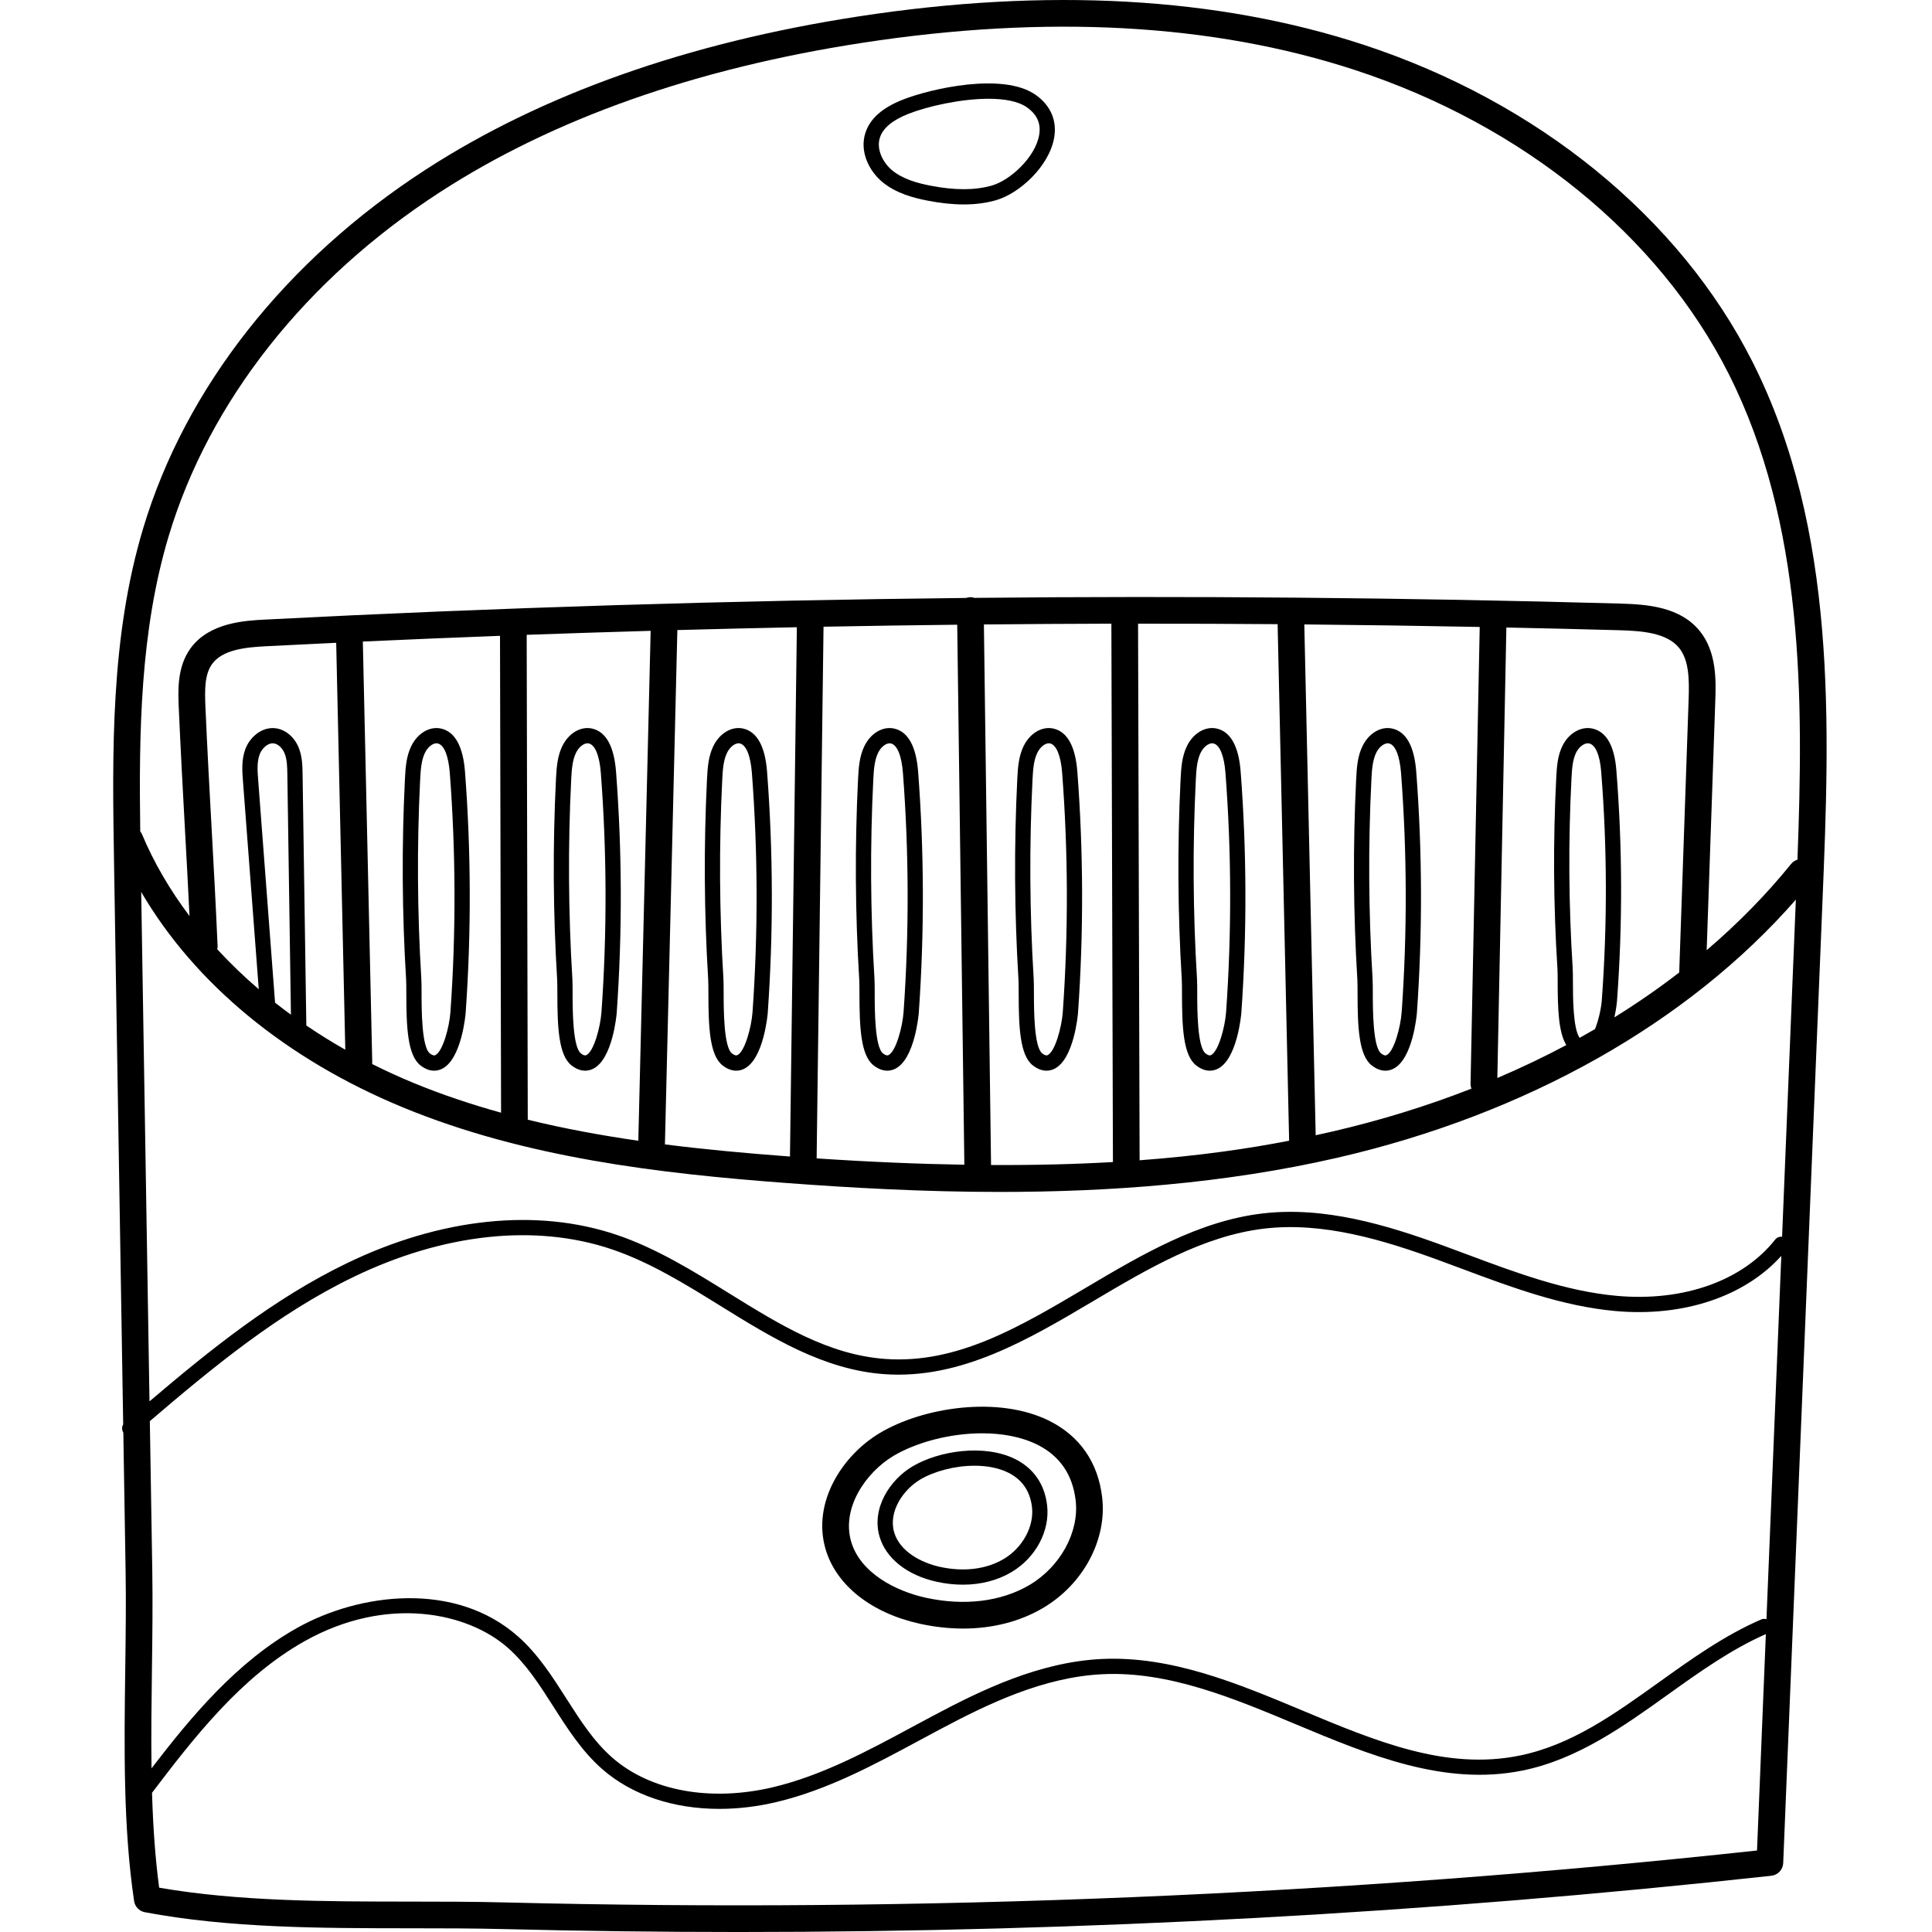 <svg height="511pt" viewBox="-29 0 511 511.999" width="511pt" xmlns="http://www.w3.org/2000/svg"><path d="m434.895 95.828c-19.32-38.242-56.898-68.852-103.098-83.988-38.695-12.672-83.742-15.188-133.902-7.469-45.18 6.949-83.73 20.602-114.578 40.574-37.059 23.996-63.641 57.727-74.848 94.973-8.723 29-8.227 59.379-7.746 88.758l1.77 108.789c.219 13.34.438 26.676.656 40.012-.395.656-.391 1.484.035 2.141.199 12.238.395 24.477.602 36.715.141 8.477.027 17.059-.094 26.141-.277 20.531-.559 41.758 2.348 61.324.223 1.492 1.363 2.676 2.84 2.957 22.398 4.227 46.73 4.242 70.258 4.258 8.648.004 16.816.012 24.93.215 20.699.516 41.438.773 62.203.773 91.367 0 183.152-4.992 273.648-14.906 1.738-.188 3.074-1.621 3.148-3.367l10.414-255.062c1.879-45.988 4.008-98.117-18.586-142.836zm7.875 231.922c-.672-.078-1.371.176-1.824.746-8.629 10.918-24.297 16.496-41.926 14.922-13.574-1.211-26.77-6.145-39.531-10.91-2.102-.785-4.203-1.57-6.301-2.34-15.305-5.598-31.73-10.516-48.109-8.59-16.934 1.988-32.137 10.996-46.84 19.703-17.57 10.406-34.152 20.238-53.191 18.848-15.051-1.102-27.879-9.051-41.457-17.469-9.41-5.832-19.141-11.863-29.711-15.426-21.219-7.156-46.594-4.48-71.457 7.531-19.379 9.363-36.203 22.914-52.305 36.609-.184-11.34-.371-22.684-.555-34.023l-1.645-100.965c14.223 24.309 38.379 44.297 69.379 57.09 32.305 13.336 67.871 17.504 101.492 20.023 17.09 1.277 36.359 2.375 56.727 2.375 28.68 0 59.523-2.176 89.492-9.082 50.012-11.531 92.836-35.707 121.41-68.379zm-416.223-108.855c-.555-10.109-1.129-20.566-1.609-31.641-.195-4.551-.199-8.539 1.766-11.277 2.742-3.812 8.832-4.438 14.324-4.719 6.184-.32 12.375-.617 18.566-.91l2.41 107.84c-3.566-2.023-7.008-4.168-10.324-6.418l-.992-66.578c-.035-2.18-.074-4.652-1.004-6.992-1.145-2.891-3.605-4.938-6.262-5.215-3.668-.379-6.738 2.469-7.883 5.488-1.082 2.855-.855 5.84-.656 8.469l4.191 55.219c-3.934-3.367-7.605-6.906-11-10.594.062-.285.102-.582.09-.887-.484-11.137-1.059-21.633-1.617-31.785zm391.453-33.441-2.492 72.266c-5.438 4.199-11.172 8.164-17.176 11.891.523-2.387.688-4.258.688-4.301 1.504-20.301 1.449-40.883-.168-61.176-.512-6.453-2.609-10.164-6.23-11.035-3.043-.73-6.359 1.133-8.047 4.539-1.254 2.535-1.484 5.266-1.645 8.316-.871 16.852-.766 33.941.312 50.797.055.844.055 2.133.059 3.625.012 7.035.223 13.199 2.285 16.578-5.883 3.133-11.98 6.039-18.273 8.727l2.391-119.387c10.012.211 20.02.445 30.008.723 5.895.168 12.461.672 15.715 4.621 2.703 3.281 2.762 8.406 2.574 13.816zm-30.66 74.918c0-1.559-.004-2.906-.066-3.879-1.066-16.699-1.172-33.633-.309-50.332.137-2.594.32-4.891 1.23-6.73.637-1.277 1.906-2.449 3.09-2.449.133 0 .266.016.395.047 1.656.398 2.805 3.105 3.148 7.426 1.598 20.086 1.652 40.461.168 60.559-.168 2.23-.855 5.363-1.809 7.707-1.34.785-2.695 1.555-4.062 2.312-1.766-2.371-1.777-10.887-1.785-14.66zm-26.891 28.125c-11.762 4.609-24.148 8.438-37.031 11.406-1.371.316-2.797.637-4.246.949l-3.016-135.375c15.512.145 31.008.371 46.484.672l-2.426 121.023c-.012.469.078.914.234 1.324zm-51.367-123.086 3.051 136.891c-10.762 2.09-23.633 3.992-39.625 5.184l-.41-142.199c12.336-.004 24.664.027 36.984.125zm-44.055-.129.41 142.672c-9.637.555-20.348.844-32.301.785l-1.891-143.25c11.262-.105 22.523-.184 33.781-.207zm-40.852.273 1.887 143.109c-11.832-.191-24.82-.723-39.145-1.68l1.828-140.898c11.809-.223 23.617-.402 35.43-.531zm-44.324 140.934c-.18-.016-.352-.027-.535-.039-10.73-.805-21.664-1.785-32.605-3.176l3.297-136.301c10.551-.289 21.105-.535 31.668-.75zm-40.191-4.176c-9.832-1.422-19.641-3.215-29.297-5.582l-.285-128.496c10.941-.395 21.895-.742 32.852-1.059zm-36.652-133.812.281 126.375c-7.918-2.195-15.711-4.801-23.297-7.93-3.723-1.535-7.348-3.203-10.879-4.973.016-.148.039-.293.035-.449l-2.492-111.508c12.105-.555 24.223-1.059 36.352-1.516zm-59.613 97.211-4.48-59.074c-.176-2.32-.359-4.719.406-6.738.59-1.551 2.121-3.062 3.684-2.898 1.34.141 2.438 1.453 2.93 2.688.656 1.652.684 3.645.715 5.566l.949 63.645c-1.43-1.039-2.828-2.102-4.203-3.188zm-28.156-123.754c10.727-35.645 36.27-67.992 71.922-91.074 30.004-19.43 67.621-32.727 111.809-39.527 49.051-7.547 93-5.121 130.625 7.203 44.43 14.555 80.512 43.879 98.992 80.457 20.082 39.754 19.855 86.375 18.254 128.801-.645.203-1.234.586-1.691 1.148-6.586 8.141-14.082 15.77-22.363 22.84l2.281-66.105c.176-5.156.445-12.941-4.184-18.559-5.141-6.234-13.523-6.98-20.973-7.188-56.812-1.586-113.996-2.082-171.184-1.512-.34-.109-.691-.184-1.066-.184-.016 0-.031 0-.047.004-.379.004-.738.086-1.082.199-62.109.648-124.219 2.555-185.867 5.738-5.152.266-14.746.758-19.699 7.652-3.555 4.945-3.285 11.168-3.09 15.707.484 11.113 1.059 21.594 1.613 31.727.418 7.59.844 15.379 1.234 23.473-5.172-6.863-9.418-14.125-12.594-21.672-.121-.289-.285-.539-.465-.773-.355-26.246-.035-53.066 7.574-78.355zm89.004 362.203c-8.195-.207-16.793-.211-25.102-.219-22.324-.016-45.375-.031-66.461-3.688-1.086-8.121-1.633-16.57-1.891-25.145 11.066-14.582 23.633-30.777 40.488-40.211 21.812-12.207 43.207-7.609 53.859 1.828 4.852 4.301 8.344 9.77 12.039 15.559 3.715 5.824 7.562 11.848 12.914 16.539 7.879 6.906 18.895 10.551 31.031 10.547 4.922 0 10.027-.598 15.18-1.82 13.488-3.203 25.855-9.867 37.816-16.312 1.809-.973 3.613-1.945 5.422-2.906 12.625-6.707 27.422-13.926 43.25-14.656 17.438-.82 34.574 6.355 51.137 13.285 19.344 8.09 39.348 16.453 60.062 12.246 14.547-2.957 26.754-11.699 38.562-20.152 8.227-5.891 16.734-11.969 25.918-16.004l-2.34 57.348c-109.781 11.887-221.422 16.516-331.887 13.762zm334.387-75.062c-.441-.133-.93-.129-1.383.07-9.73 4.203-18.531 10.508-27.047 16.602-11.988 8.586-23.312 16.695-37.016 19.48-19.504 3.961-38.055-3.797-57.695-12.016-16.977-7.098-34.516-14.426-52.883-13.594-16.668.773-31.949 8.211-44.961 15.125-1.812.965-3.625 1.941-5.441 2.918-11.73 6.32-23.863 12.859-36.836 15.938-16.594 3.938-32.523 1.012-42.613-7.836-4.918-4.312-8.441-9.828-12.172-15.672-3.684-5.77-7.488-11.734-12.766-16.41-16.668-14.77-42.016-11.562-58.512-2.328-16.004 8.957-28.086 23.484-38.652 37.254-.121-8.676-.008-17.43.109-26.059.117-8.738.234-17.77.094-26.355-.223-13.203-.434-26.402-.648-39.602 16.676-14.254 34.027-28.57 53.973-38.207 23.902-11.555 48.199-14.16 68.41-7.344 10.129 3.414 19.656 9.32 28.871 15.031 13.398 8.305 27.254 16.891 43.293 18.062 20.297 1.492 38.215-9.133 55.543-19.398 14.344-8.496 29.172-17.281 45.258-19.168 15.535-1.824 31.41 2.945 46.246 8.375 2.09.762 4.184 1.543 6.273 2.328 13.016 4.859 26.473 9.887 40.586 11.148 17.992 1.605 34.191-3.844 43.902-14.625zm0 0"/><path d="m248.488 376.492c-13.449-6.656-33.348-3.574-44.809 3.254-9.883 5.883-18.004 18.328-14.414 30.727 2.781 9.609 12.156 17.031 25.082 19.852 3.859.84 7.676 1.258 11.379 1.258 7.805 0 15.098-1.855 21.219-5.473 10.645-6.301 16.934-18.051 15.645-29.242-1.066-9.293-5.945-16.34-14.102-20.375zm-5.145 43.531c-7.48 4.426-17.242 5.629-27.492 3.391-7.988-1.742-17.383-6.574-19.797-14.906-2.566-8.859 3.875-18.301 11.238-22.691 5.98-3.559 14.914-5.977 23.496-5.977 5.234 0 10.34.898 14.562 2.988 5.988 2.965 9.422 7.957 10.215 14.848.957 8.332-4.066 17.523-12.223 22.348zm0 0"/><path d="m239.48 386.641c-8.156-4.035-20.223-2.164-27.176 1.977-5.977 3.559-10.891 11.082-8.723 18.57 1.684 5.809 7.355 10.293 15.184 12.004 2.344.512 4.66.762 6.906.762 4.73 0 9.152-1.121 12.859-3.316 6.441-3.809 10.246-10.918 9.469-17.688-.645-5.613-3.59-9.871-8.52-12.309zm-3.008 26.52c-4.586 2.715-10.57 3.453-16.844 2.082-4.906-1.07-10.68-4.043-12.168-9.176-1.578-5.465 2.383-11.277 6.91-13.977 3.66-2.18 9.133-3.66 14.391-3.66 3.207 0 6.34.551 8.926 1.832 3.691 1.828 5.812 4.906 6.301 9.152.59 5.129-2.5 10.781-7.516 13.746zm0 0"/><path d="m204.242 48.156c3.645 3.074 8.371 4.297 12.082 5.016 3.453.672 6.629 1.008 9.57 1.008 3.074 0 5.891-.367 8.492-1.102 6.297-1.781 14.211-9.059 15.492-16.66.762-4.527-1-8.547-4.969-11.312-8.598-6-27.734-1.617-35.145 1.301-5.418 2.137-8.652 4.984-9.895 8.711-1.676 5.051.988 10.188 4.371 13.039zm-.535-11.762c.828-2.488 3.363-4.582 7.543-6.227 4.988-1.969 13.836-3.992 21.238-3.992 4.121 0 7.797.629 10.113 2.242 2.727 1.906 3.805 4.301 3.293 7.332-.984 5.844-7.586 12.023-12.605 13.441-4.465 1.262-9.766 1.266-16.195.016-3.23-.625-7.312-1.664-10.246-4.137-2.266-1.91-4.215-5.441-3.141-8.676zm0 0"/><path d="m78.18 263.332c.012 8.824.305 16.348 3.77 19.027 1.344 1.039 2.566 1.383 3.598 1.383.758 0 1.414-.188 1.938-.422 5.391-2.414 6.406-14.723 6.414-14.848 1.504-21.211 1.449-42.715-.168-63.91-.508-6.691-2.598-10.547-6.211-11.453-3.07-.773-6.398 1.168-8.082 4.719-1.242 2.621-1.473 5.457-1.629 8.629-.871 17.609-.766 35.469.312 53.074.055.891.055 2.238.059 3.801zm3.664-56.676c.137-2.73.324-5.152 1.246-7.098.809-1.703 2.312-2.812 3.445-2.531 1.668.418 2.82 3.277 3.168 7.84 1.602 21 1.656 42.305.168 63.32-.277 3.961-2.031 10.547-4.035 11.445-.141.062-.512.227-1.414-.469-2.184-1.688-2.195-11.605-2.203-15.84 0-1.625-.004-3.031-.066-4.039-1.066-17.461-1.172-35.164-.309-52.629zm0 0"/><path d="m118.148 259.531c.055.891.055 2.242.059 3.805.012 8.824.305 16.344 3.77 19.023 1.344 1.039 2.562 1.383 3.598 1.383.758 0 1.414-.188 1.938-.422 5.391-2.414 6.41-14.723 6.418-14.848 1.5-21.211 1.445-42.715-.172-63.91-.508-6.691-2.598-10.547-6.211-11.453-3.078-.773-6.398 1.168-8.082 4.719-1.238 2.621-1.473 5.457-1.629 8.629-.871 17.605-.766 35.465.312 53.074zm3.723-52.875c.137-2.73.324-5.152 1.246-7.098.809-1.703 2.316-2.812 3.449-2.531 1.664.418 2.82 3.277 3.164 7.84 1.602 21 1.66 42.305.168 63.32-.277 3.961-2.031 10.547-4.035 11.445-.141.062-.512.227-1.414-.469-2.18-1.688-2.195-11.602-2.203-15.832 0-1.629-.004-3.035-.066-4.047-1.066-17.461-1.172-35.168-.309-52.629zm0 0"/><path d="m158.176 259.531c.055.891.055 2.238.059 3.801.012 8.824.305 16.348 3.773 19.027 1.34 1.035 2.562 1.383 3.594 1.383.758 0 1.414-.188 1.938-.422 5.387-2.414 6.41-14.723 6.418-14.848 1.5-21.203 1.445-42.707-.172-63.914-.508-6.688-2.598-10.543-6.211-11.453-3.078-.77-6.395 1.172-8.082 4.723-1.242 2.625-1.473 5.461-1.629 8.629-.871 17.605-.766 35.465.312 53.074zm3.723-52.875c.137-2.727.32-5.148 1.246-7.098.723-1.523 2.016-2.574 3.086-2.574.121 0 .246.012.363.043 1.664.418 2.82 3.277 3.168 7.84 1.598 21.008 1.652 42.312.168 63.32-.281 3.961-2.039 10.547-4.039 11.445-.137.062-.512.227-1.414-.469-2.184-1.688-2.195-11.605-2.203-15.84 0-1.625-.004-3.031-.062-4.039-1.07-17.461-1.176-35.168-.312-52.629zm0 0"/><path d="m198.203 259.531c.055.891.059 2.238.059 3.801.016 8.824.305 16.348 3.773 19.027 1.34 1.035 2.562 1.383 3.594 1.383.758 0 1.414-.188 1.941-.422 5.391-2.414 6.406-14.723 6.414-14.848 1.5-21.211 1.445-42.711-.168-63.914-.512-6.688-2.602-10.543-6.211-11.449-3.078-.773-6.398 1.168-8.082 4.719-1.242 2.625-1.473 5.461-1.629 8.629-.871 17.605-.766 35.465.309 53.074zm3.727-52.875c.133-2.727.32-5.148 1.246-7.098.723-1.523 2.012-2.574 3.082-2.574.125 0 .246.012.363.043 1.664.418 2.82 3.277 3.168 7.84 1.602 21.004 1.656 42.309.168 63.32-.281 3.961-2.035 10.547-4.039 11.445-.137.062-.508.227-1.41-.469-2.184-1.688-2.199-11.605-2.203-15.84-.004-1.625-.004-3.031-.066-4.039-1.07-17.461-1.172-35.168-.309-52.629zm0 0"/><path d="m240.461 263.332c.012 8.824.305 16.348 3.77 19.027 1.34 1.035 2.562 1.383 3.594 1.383.762 0 1.414-.188 1.941-.422 5.391-2.414 6.406-14.723 6.414-14.848 1.504-21.211 1.445-42.711-.168-63.914-.512-6.688-2.602-10.543-6.211-11.449-3.082-.773-6.398 1.168-8.082 4.719-1.242 2.621-1.473 5.457-1.629 8.629-.871 17.598-.766 35.453.312 53.074.051.891.055 2.238.059 3.801zm3.664-56.676c.133-2.73.32-5.148 1.246-7.098.723-1.523 2.012-2.578 3.082-2.578.125 0 .246.016.363.043 1.664.422 2.82 3.277 3.168 7.844 1.602 21.004 1.656 42.305.168 63.32-.281 3.961-2.035 10.547-4.039 11.445-.137.059-.508.227-1.41-.473-2.184-1.688-2.195-11.602-2.203-15.836-.004-1.625-.004-3.031-.066-4.039-1.07-17.473-1.172-35.18-.309-52.629zm0 0"/><path d="m283.68 259.531c.055.891.055 2.238.059 3.801.012 8.824.305 16.348 3.77 19.027 1.344 1.035 2.562 1.383 3.598 1.383.758 0 1.414-.188 1.938-.422 5.387-2.414 6.406-14.723 6.418-14.848 1.5-21.211 1.441-42.715-.172-63.914-.508-6.688-2.598-10.543-6.211-11.453-3.082-.77-6.398 1.172-8.082 4.723-1.242 2.625-1.473 5.461-1.629 8.629-.871 17.605-.766 35.465.312 53.074zm3.723-52.875c.133-2.727.32-5.148 1.246-7.098.723-1.523 2.012-2.574 3.082-2.574.125 0 .25.012.367.043 1.664.418 2.816 3.277 3.164 7.84 1.602 21 1.656 42.305.168 63.32-.281 3.961-2.035 10.547-4.035 11.445-.141.062-.512.227-1.414-.469-2.184-1.688-2.195-11.605-2.203-15.84 0-1.625-.004-3.031-.066-4.039-1.066-17.461-1.172-35.168-.309-52.629zm0 0"/><path d="m339.609 193.109c-3.086-.773-6.398 1.168-8.082 4.723-1.242 2.617-1.473 5.453-1.629 8.625v.004c-.871 17.605-.766 35.461.312 53.074.055.891.055 2.238.059 3.801.012 8.824.305 16.344 3.77 19.023 1.344 1.039 2.562 1.383 3.598 1.383.758 0 1.414-.188 1.938-.422 5.391-2.41 6.406-14.723 6.414-14.844 1.504-21.215 1.449-42.719-.168-63.914-.508-6.691-2.598-10.547-6.211-11.453zm2.352 75.078c-.281 3.965-2.035 10.547-4.035 11.445-.141.062-.516.227-1.414-.469-2.184-1.688-2.195-11.602-2.203-15.832-.004-1.629-.004-3.035-.066-4.047-1.066-17.461-1.172-35.168-.309-52.629.137-2.73.324-5.152 1.246-7.098.809-1.703 2.324-2.812 3.449-2.531 1.664.418 2.816 3.277 3.164 7.84 1.602 21.004 1.656 42.305.168 63.32zm0 0"/></svg>